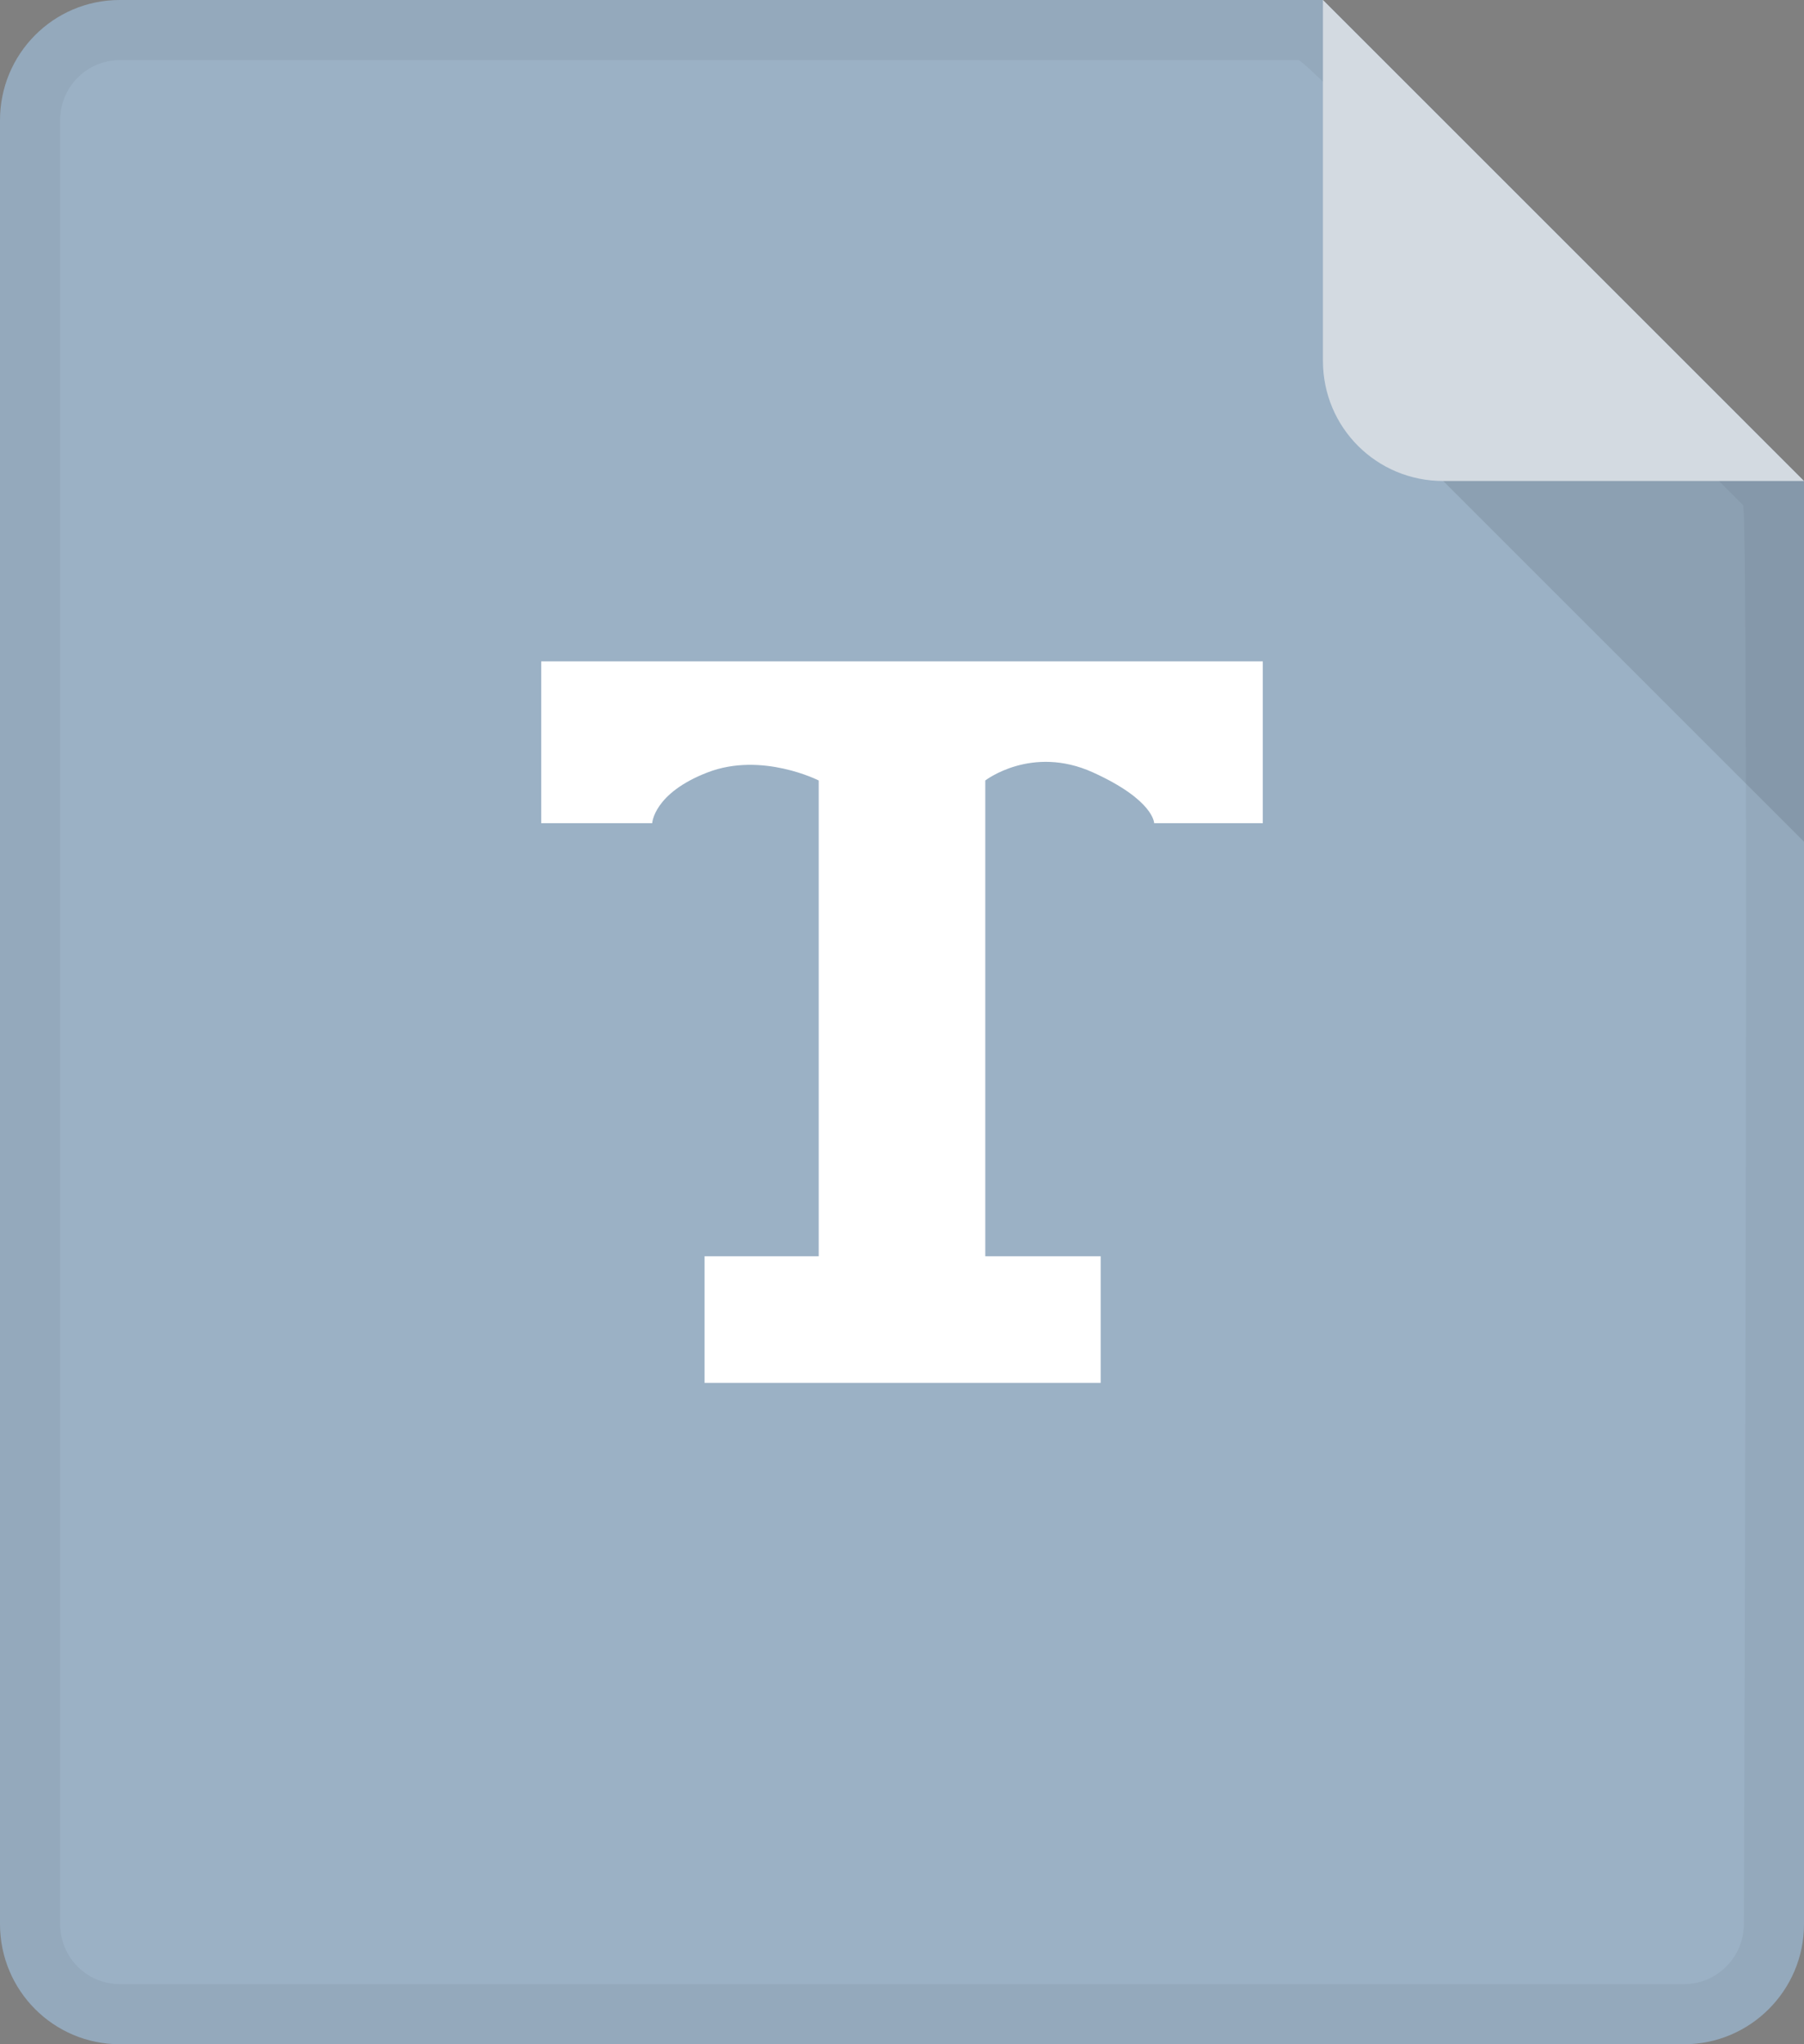 <?xml version="1.0" encoding="UTF-8" standalone="no"?>
<svg width="30px" height="34px" viewBox="0 0 30 34" version="1.1" xmlns="http://www.w3.org/2000/svg" xmlns:xlink="http://www.w3.org/1999/xlink" xmlns:sketch="http://www.bohemiancoding.com/sketch/ns">
    <rect x="0" y="0" width="30" height="34" fill="#808080" stroke="none"/>
    <!-- Generator: Sketch 3.3.3 (12072) - http://www.bohemiancoding.com/sketch -->
    <title>text</title>
    <desc>Created with Sketch.</desc>
    <defs>
        <path id="path-2" d="M0,2 C0,0.895 0.89,0 1.991,0 L22,0 L30,8 L30,32.003 C30,33.106 29.102,34 28.008,34 L1.992,34 C0.892,34 0,33.108 0,32 L0,2 Z"></path>
    </defs>
    <g id="Page-1" stroke="none" stroke-width="1" fill="none" fill-rule="evenodd" sketch:type="MSPage">
        <g id="text" sketch:type="MSLayerGroup">
            <g id="Rectangle-377">
                <use fill="#9BB1C5" sketch:type="MSShapeGroup" xlink:href="#path-2"></use>
            </g>
            <path d="M1,32 C1,32.555 1.443,33 1.992,33 L28.008,33 C28.552,33 29,32.552 29,32.003 C29,32.003 29.089,8.503 28.987,8.401 C26.425,5.836 21.733,1 21.595,1 C15.061,1 1.992,1 1.992,1 C1.444,1 1,1.446 1,2 L1,32 Z M0,2 C0,0.895 0.89,0 1.992,0 L22.008,0 L30,8 L30,32.003 C30,33.106 29.102,34 28.008,34 L1.992,34 C0.892,34 0,33.108 0,32 L0,2 L0,2 Z" id="Shape" fill-opacity="0.05" fill="#000000" sketch:type="MSShapeGroup"></path>
            <path d="M23,7 L29,7 L30,8 L30,14 L23,7 L23,7 Z" id="Rectangle-1376-Copy-13" fill-opacity="0.1" fill="#000000" sketch:type="MSShapeGroup"></path>
            <path d="M22,0 L30,8 L24,8 C22.895,8.001 22,7.114 22,6 L22,0 L22,0 Z" id="Rectangle-378-Copy-3" fill="#D3DAE1" sketch:type="MSShapeGroup"></path>
            <path d="M9,13.691 L10.846,13.691 C10.846,13.691 10.869,13.192 11.769,12.846 C12.669,12.5 13.615,12.981 13.615,12.981 L13.615,20.894 L11.717,20.894 L11.717,23 L18.304,23 L18.304,20.894 L16.385,20.894 L16.385,12.981 C16.385,12.981 17.154,12.385 18.174,12.846 C19.193,13.308 19.193,13.691 19.193,13.691 L21,13.691 L21,11 L9,11 L9,13.691 Z" id="Imported-Layers-Copy-9" fill="#FFFFFF" sketch:type="MSShapeGroup"></path>
        </g>
    </g>
</svg>
